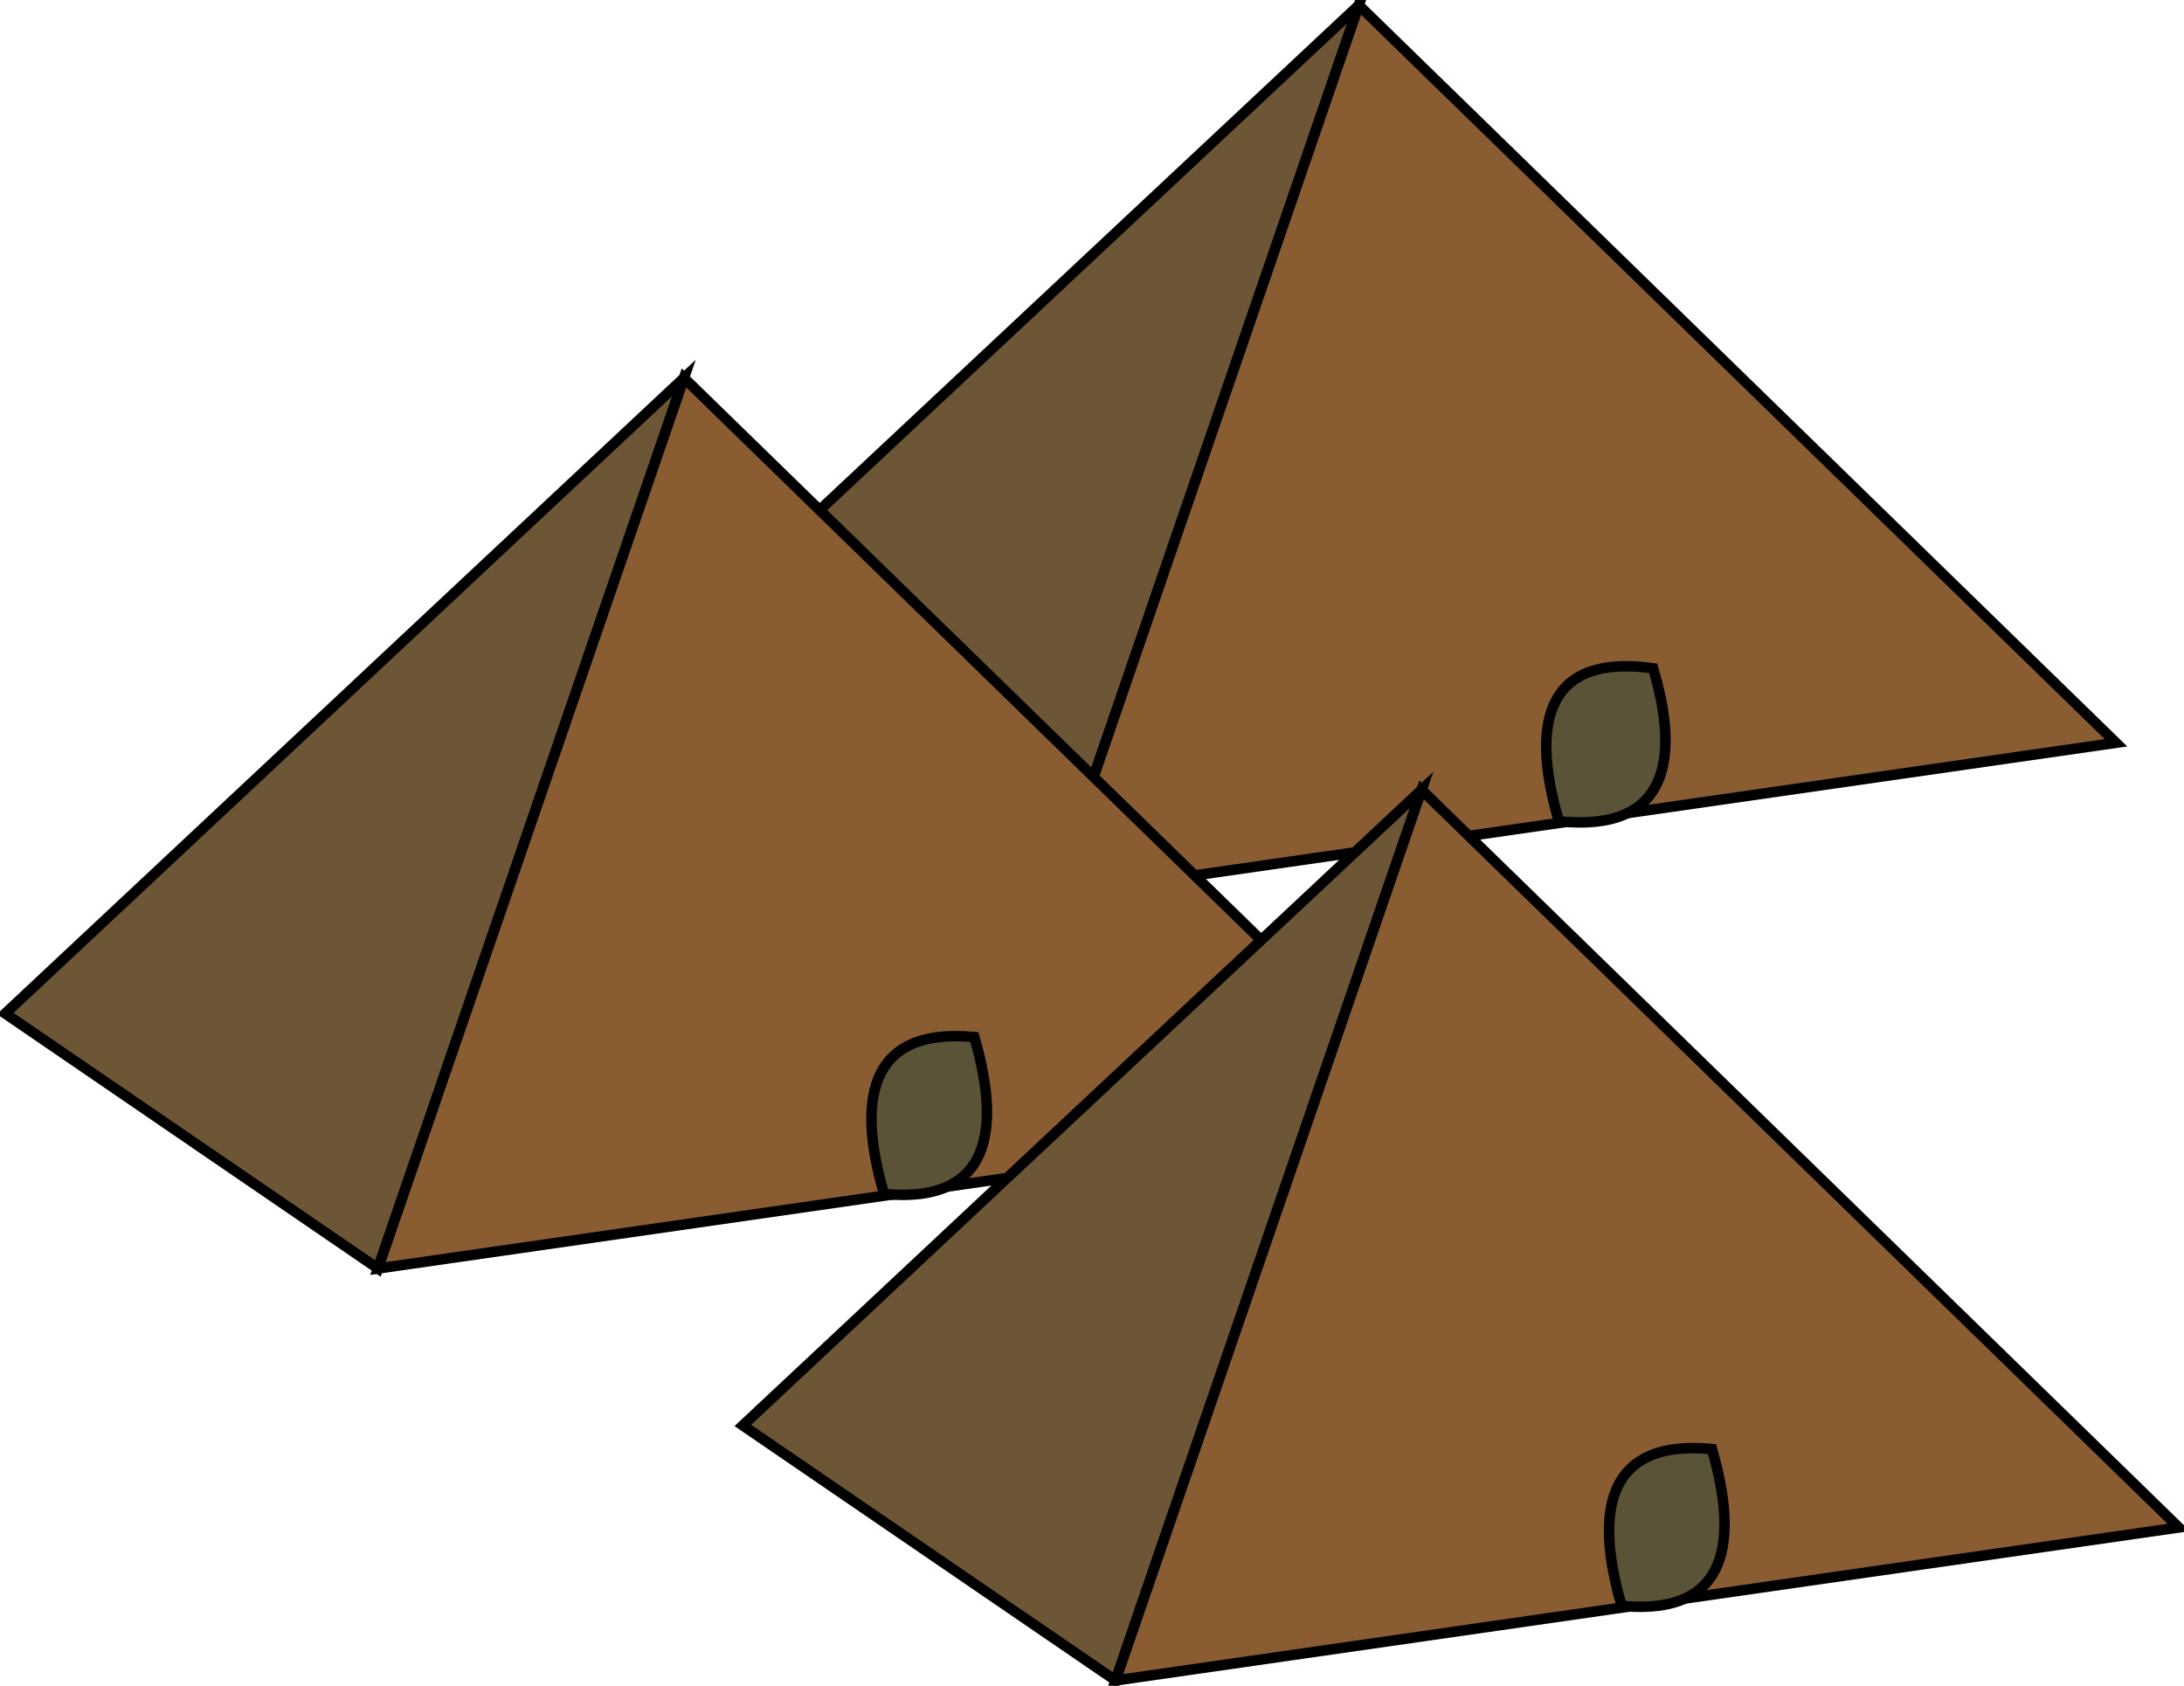<svg xmlns="http://www.w3.org/2000/svg" xmlns:xlink="http://www.w3.org/1999/xlink" version="1.1" id="Layer_1" x="0px" y="0px" enable-background="new 0 0 822.05 841.89" xml:space="preserve" viewBox="202.09 261.62 417.5 322.25">
<path fill-rule="evenodd" clip-rule="evenodd" fill="#6C5635" stroke="#000000" stroke-width="2" stroke-linecap="square" stroke-miterlimit="10" d="  M461.846,262.619c-43.251,40.5-86.502,81-129.754,121.5c23.75,16.25,47.5,32.501,71.25,48.752  C422.843,376.12,442.345,319.369,461.846,262.619z"/>
<path fill-rule="evenodd" clip-rule="evenodd" fill="#8A5C31" stroke="#000000" stroke-width="2" stroke-linecap="square" stroke-miterlimit="10" d="  M403.342,432.871c67.751-9.751,135.503-19.501,203.254-29.252c-48.25-47-96.5-94-144.75-141  C442.345,319.369,422.843,376.12,403.342,432.871z"/>
<path fill-rule="evenodd" clip-rule="evenodd" fill="#5A5337" stroke="#000000" stroke-width="2" stroke-linecap="square" stroke-miterlimit="10" d="  M500.096,418.619c20.88,2.185,23.221-11.888,18-29.25C496.756,386.411,494.931,401.042,500.096,418.619z"/>
<path fill-rule="evenodd" clip-rule="evenodd" fill="#6C5635" stroke="#000000" stroke-width="2" stroke-linecap="square" stroke-miterlimit="10" d="  M332.842,333.869c-43.25,40.5-86.5,81.001-129.75,121.502c23.75,16.25,47.5,32.5,71.25,48.75  C293.842,447.37,313.342,390.619,332.842,333.869z"/>
<path fill-rule="evenodd" clip-rule="evenodd" fill="#8A5C31" stroke="#000000" stroke-width="2" stroke-linecap="square" stroke-miterlimit="10" d="  M274.342,504.121c67.751-9.75,135.502-19.5,203.254-29.25c-48.251-47.001-96.502-94.001-144.754-141.002  C313.342,390.619,293.842,447.37,274.342,504.121z"/>
<path fill-rule="evenodd" clip-rule="evenodd" fill="#5A5337" stroke="#000000" stroke-width="2" stroke-linecap="square" stroke-miterlimit="10" d="  M371.092,489.871c20.864,1.95,22.23-12.914,17.25-30C367.478,457.92,366.112,472.785,371.092,489.871z"/>
<path fill-rule="evenodd" clip-rule="evenodd" fill="#6C5635" stroke="#000000" stroke-width="2" stroke-linecap="square" stroke-miterlimit="10" d="  M473.846,412.619c-43.251,40.501-86.502,81.001-129.754,121.502c23.751,16.25,47.502,32.5,71.254,48.75  C434.846,526.12,454.346,469.37,473.846,412.619z"/>
<path fill-rule="evenodd" clip-rule="evenodd" fill="#8A5C31" stroke="#000000" stroke-width="2" stroke-linecap="square" stroke-miterlimit="10" d="  M415.346,582.871c67.75-9.75,135.5-19.5,203.25-29.25c-48.25-47.001-96.5-94.001-144.75-141.002  C454.346,469.37,434.846,526.12,415.346,582.871z"/>
<path fill-rule="evenodd" clip-rule="evenodd" fill="#5A5337" stroke="#000000" stroke-width="2" stroke-linecap="square" stroke-miterlimit="10" d="  M512.096,568.621c20.864,1.95,22.229-12.914,17.25-30C508.481,536.67,507.116,551.535,512.096,568.621z"/>
</svg>